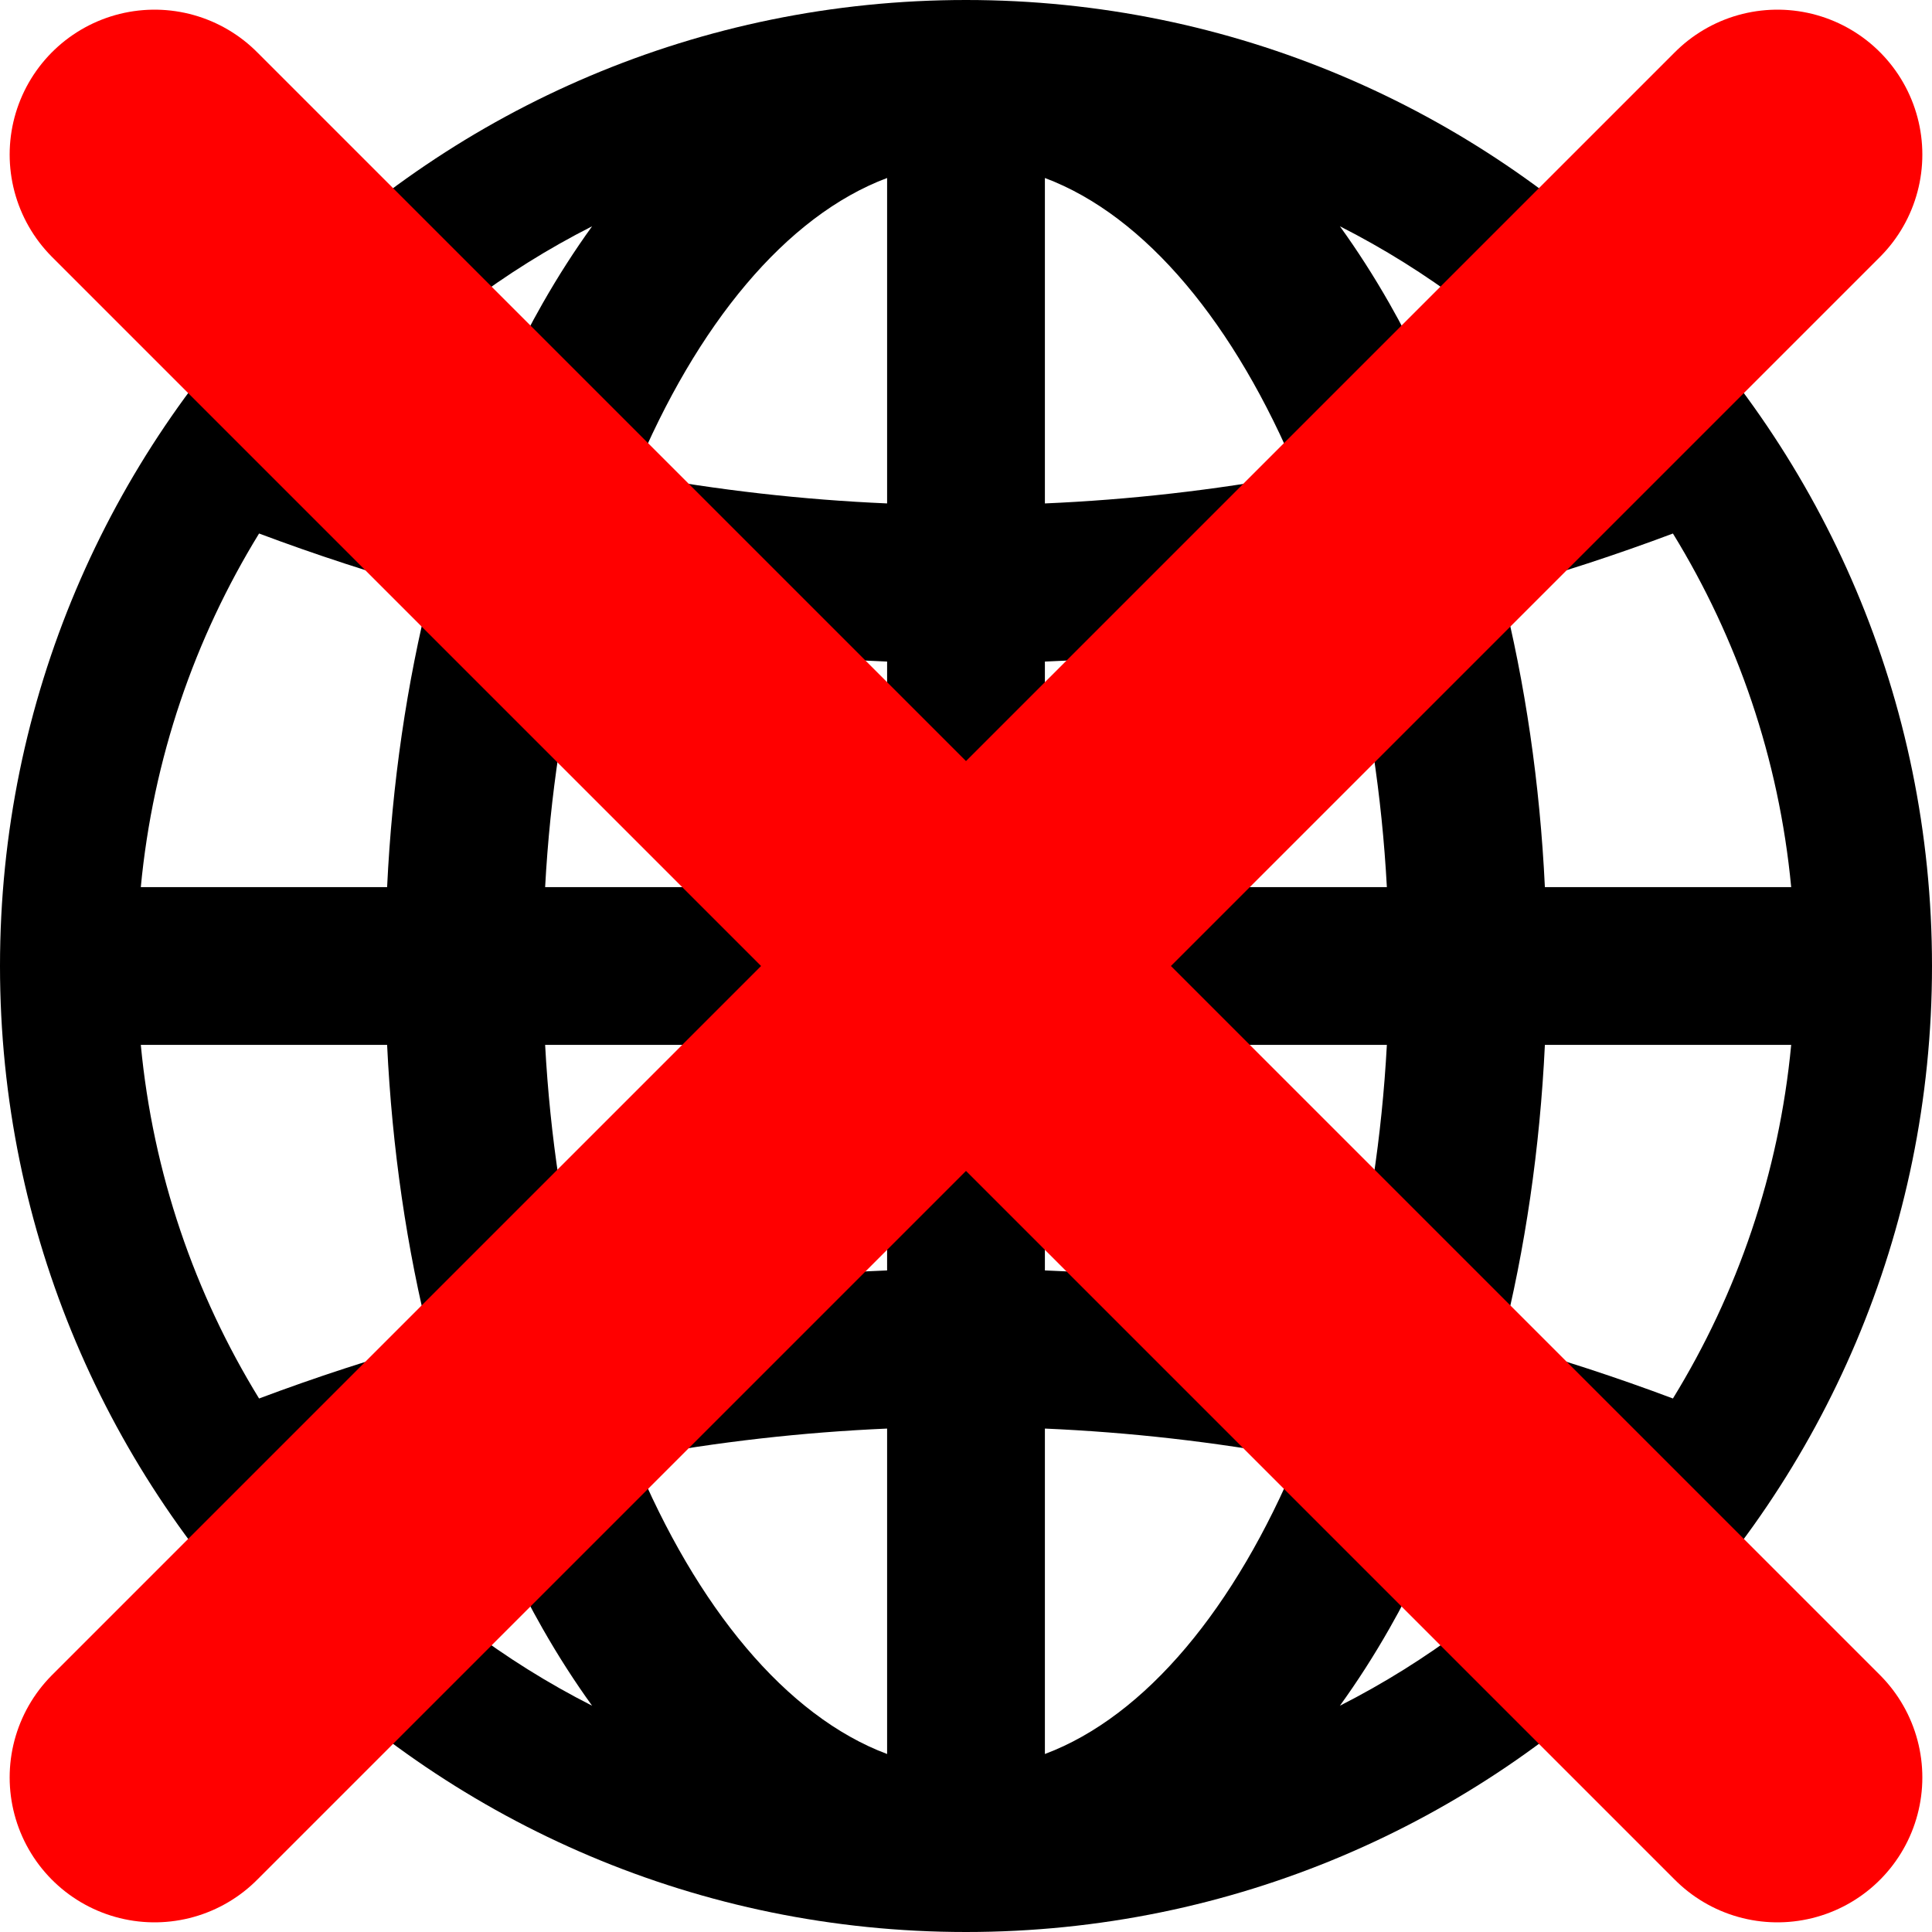 <?xml version="1.0" encoding="iso-8859-1"?>
<!-- Sources: http://www.flaticon.com/free-icon/wall-clock_68379 ; http://www.flaticon.com/packs/in-the-airport -->
<!-- Generator: Adobe Illustrator 18.0.0, SVG Export Plug-In . SVG Version: 6.00 Build 0)  -->
<!DOCTYPE svg PUBLIC "-//W3C//DTD SVG 1.1//EN" "http://www.w3.org/Graphics/SVG/1.1/DTD/svg11.dtd">
<svg version="1.1" id="Capa_1" xmlns="http://www.w3.org/2000/svg" xmlns:xlink="http://www.w3.org/1999/xlink" x="0px" y="0px"
	 viewBox="0 0 390 390" style="enable-background:new 0 0 390 390;" xml:space="preserve">
<path d="M195,0C87.305,0,0,87.304,0,195s87.305,195,195,195s195-87.304,195-195S302.695,0,195,0z M119.524,45.678
	c-3.493,4.838-6.838,10.033-10.007,15.6c-4.841,8.503-9.16,17.656-12.945,27.33c-8.064-2.22-16.089-4.713-24.064-7.483
	C85.91,66.718,101.813,54.667,119.524,45.678z M52.298,107.694c11.438,4.293,22.976,8.056,34.591,11.293
	c-4.78,18.934-7.744,39.182-8.745,60.087h-49.72C30.888,153.108,39.305,128.852,52.298,107.694z M52.298,282.306
	c-12.994-21.159-21.411-45.414-23.874-71.38h49.72c1.002,20.905,3.965,41.153,8.745,60.087
	C75.274,274.25,63.736,278.013,52.298,282.306z M72.508,308.876c7.975-2.77,16-5.265,24.063-7.483
	c3.786,9.674,8.105,18.827,12.946,27.33c3.168,5.566,6.514,10.762,10.007,15.6C101.813,335.333,85.91,323.283,72.508,308.876z
	 M179.074,354.07c-20.393-7.648-38.458-29.593-51.05-59.894c16.931-3.125,33.977-5.059,51.05-5.8V354.07z M179.074,256.454
	c-20.448,0.818-40.862,3.221-61.117,7.191c-4.16-16.355-6.908-34.13-7.915-52.72h69.032V256.454z M179.074,179.074h-69.032
	c1.007-18.59,3.755-36.365,7.915-52.72c20.254,3.971,40.669,6.373,61.117,7.191V179.074z M179.074,101.623
	c-17.073-0.741-34.118-2.675-51.05-5.8c12.592-30.301,30.657-52.245,51.05-59.894V101.623z M337.703,107.697
	c12.993,21.157,21.409,45.412,23.872,71.377h-49.72c-1.001-20.903-3.965-41.151-8.744-60.083
	C314.727,115.754,326.266,111.992,337.703,107.697z M317.495,81.128c-7.975,2.77-16,5.265-24.065,7.484
	c-3.786-9.676-8.105-18.831-12.947-27.335c-3.169-5.566-6.514-10.762-10.006-15.6C288.189,54.668,304.092,66.72,317.495,81.128z
	 M210.926,35.93c20.393,7.648,38.459,29.595,51.051,59.898c-16.931,3.124-33.977,5.057-51.051,5.797V35.93z M210.926,133.547
	c20.45-0.817,40.865-3.219,61.118-7.188c4.16,16.354,6.907,34.128,7.914,52.716h-69.032V133.547z M210.926,210.926h69.032
	c-1.007,18.588-3.754,36.362-7.914,52.716c-20.253-3.97-40.668-6.371-61.118-7.189V210.926z M210.926,354.07v-65.694
	c17.075,0.741,34.121,2.673,51.051,5.798C249.385,324.475,231.319,346.422,210.926,354.07z M270.477,344.322
	c3.493-4.838,6.838-10.033,10.006-15.6c4.842-8.504,9.161-17.659,12.947-27.334c8.064,2.22,16.089,4.714,24.065,7.484
	C304.092,323.28,288.189,335.332,270.477,344.322z M337.703,282.304c-11.437-4.296-22.976-8.058-34.591-11.296
	c4.779-18.932,7.742-39.179,8.744-60.082h49.72C359.112,236.891,350.696,261.146,337.703,282.304z"/>
<path d="M31.2,31.2L358.8,358.8M358.8,31.2L31.2,358.8" stroke="#FF0000" stroke-width="15%" stroke-linecap="round"/>
<g>
</g>
<g>
</g>
<g>
</g>
<g>
</g>
<g>
</g>
<g>
</g>
<g>
</g>
<g>
</g>
<g>
</g>
<g>
</g>
<g>
</g>
<g>
</g>
<g>
</g>
<g>
</g>
<g>
</g>
</svg>
